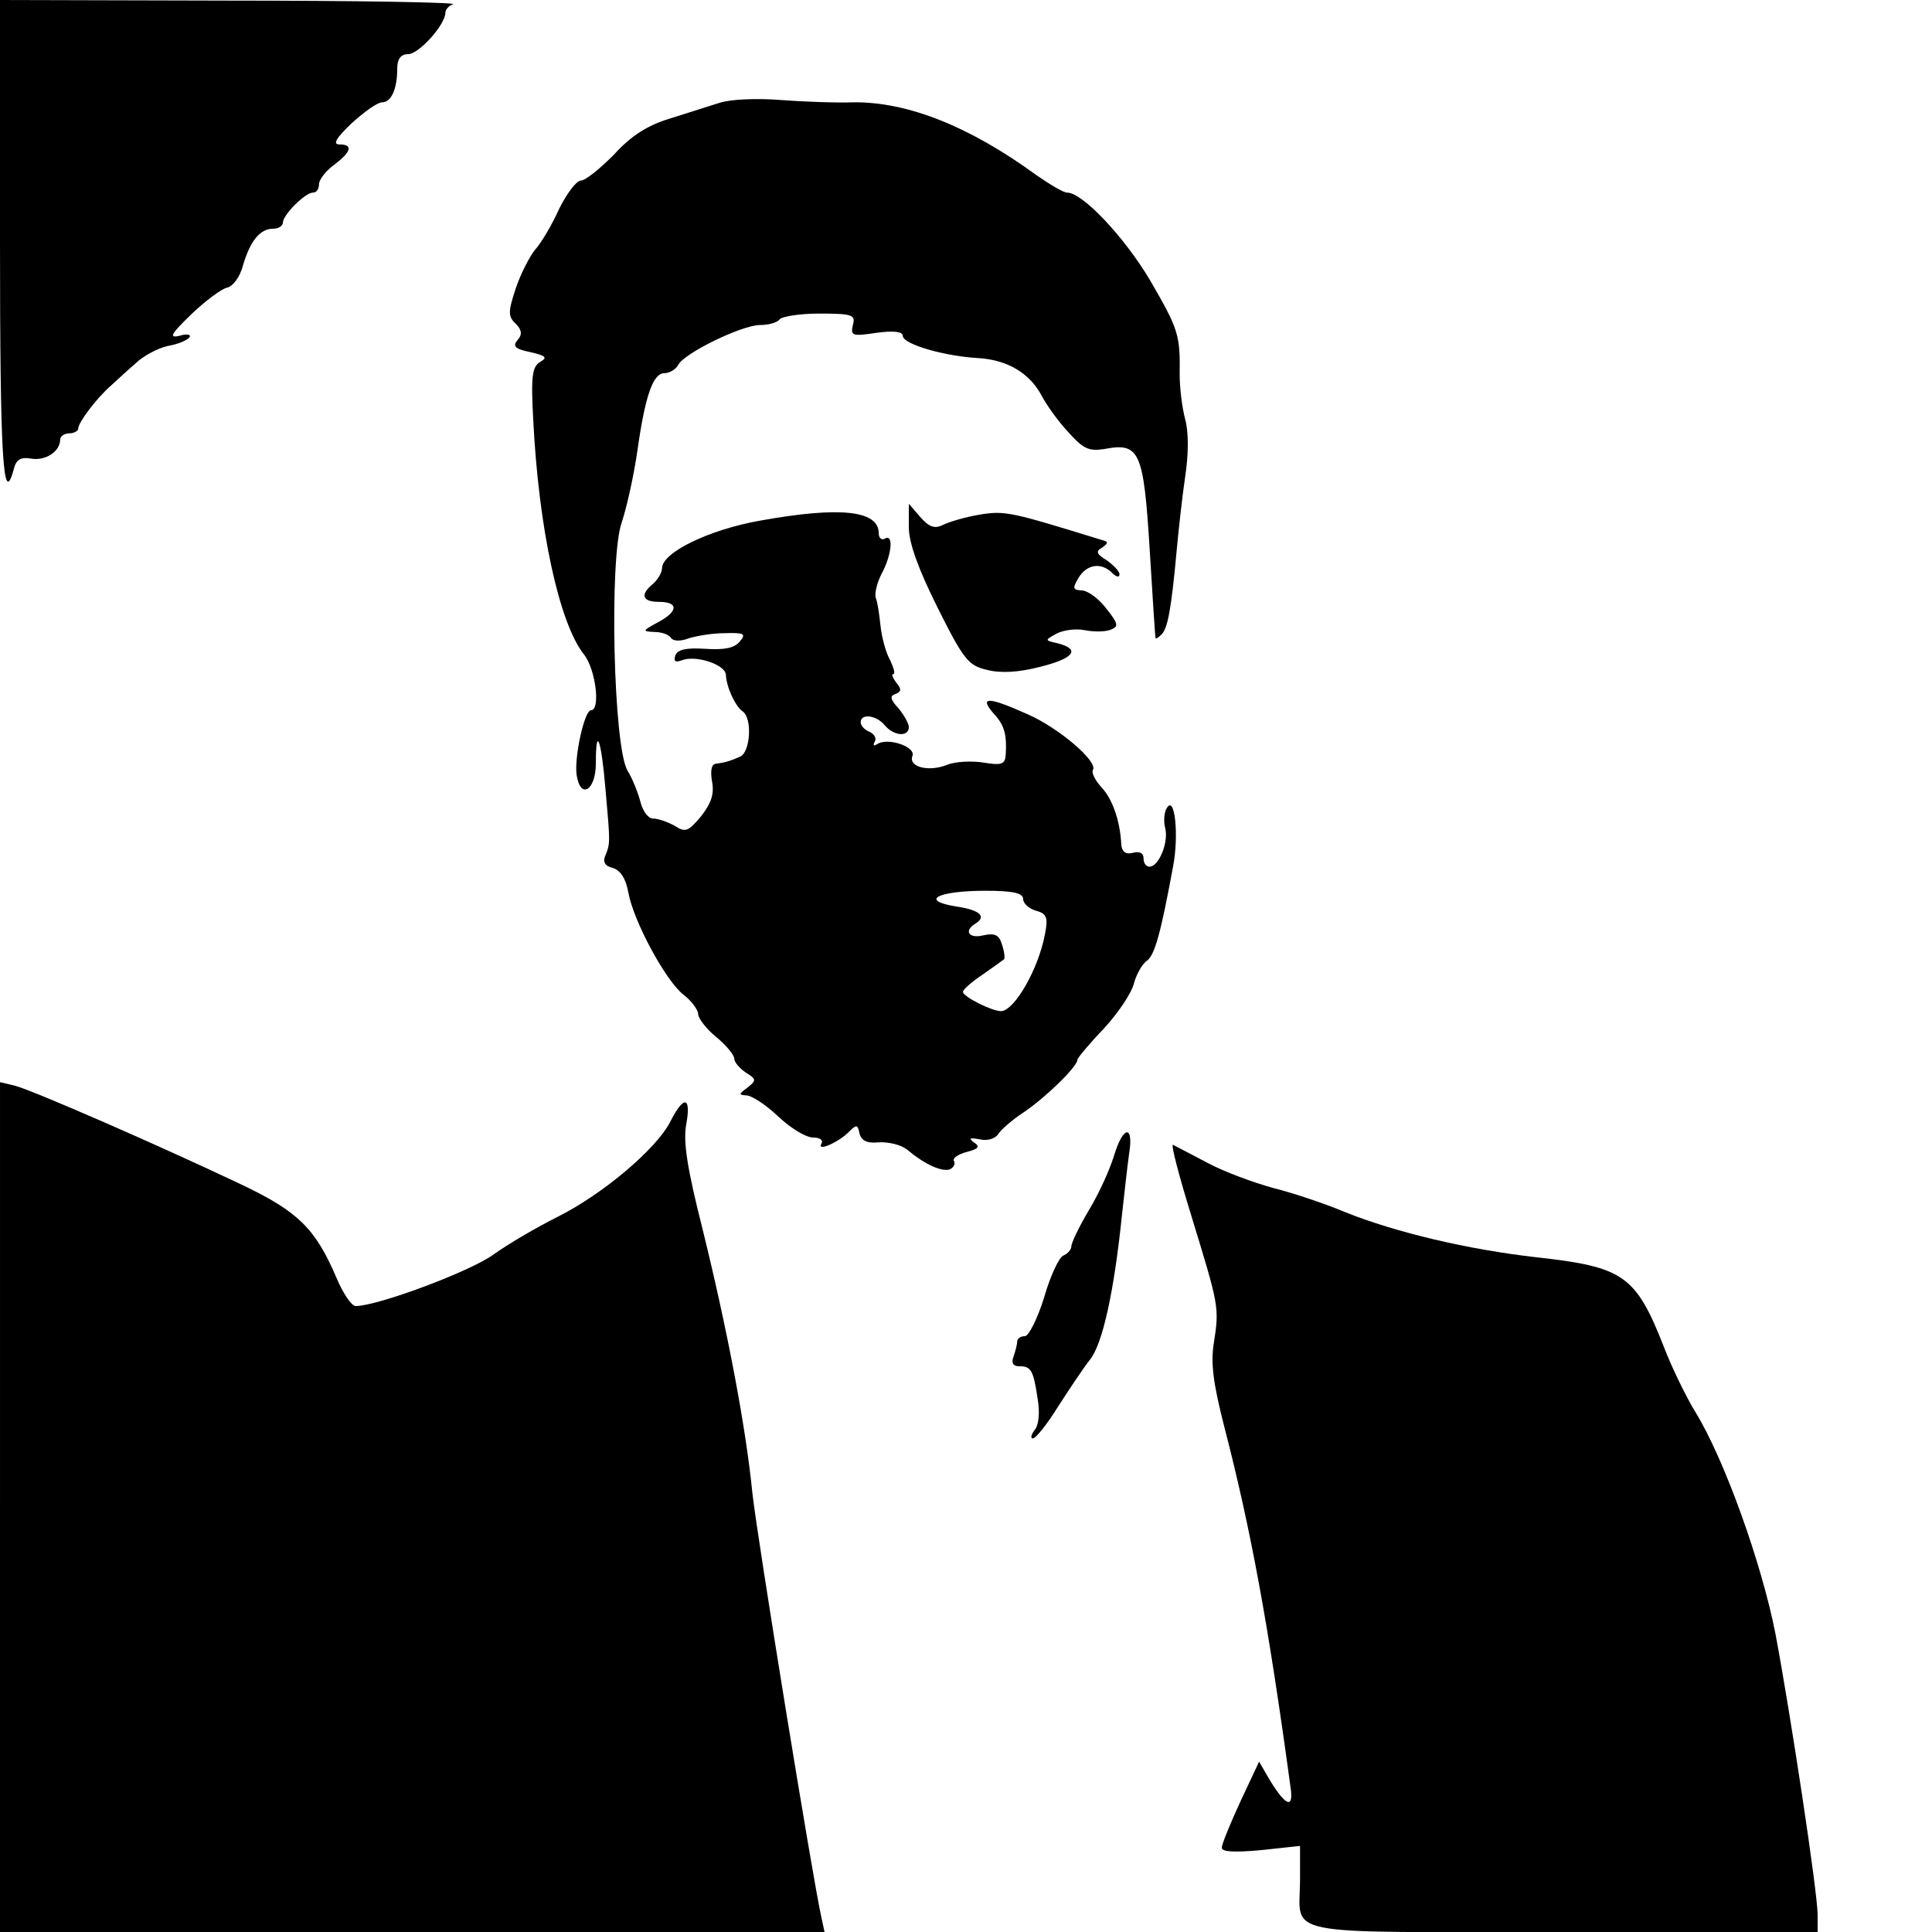 <?xml version="1.0" standalone="no"?>
<!DOCTYPE svg PUBLIC "-//W3C//DTD SVG 20010904//EN"
 "http://www.w3.org/TR/2001/REC-SVG-20010904/DTD/svg10.dtd">
<svg version="1.0" xmlns="http://www.w3.org/2000/svg"
 width="321pt" height="321pt" viewBox="0 0 321 321"
 preserveAspectRatio="xMidYMid meet">
<g transform="translate(0,321) scale(0.1,-0.1)"
fill="#000000" stroke="none">
<path d="M0 2810 c0 -360 5 -447 23 -379 4 16 12 20 29 17 24 -4 48 12 48 32
0 5 7 10 15 10 8 0 15 4 15 8 0 10 30 50 54 71 10 9 28 26 41 37 12 12 36 25
53 29 18 3 34 10 37 15 3 4 -5 6 -17 2 -18 -4 -14 3 20 36 23 22 50 42 59 44
10 2 22 18 27 38 12 40 28 60 50 60 9 0 16 5 16 10 0 13 37 50 50 50 6 0 10 6
10 14 0 7 11 22 25 32 29 22 32 34 9 34 -12 0 -5 11 20 35 21 19 43 35 51 35
15 0 25 22 25 56 0 16 6 24 18 24 18 0 62 49 62 69 0 5 6 12 13 14 6 3 -160 6
-370 6 l-383 1 0 -400z"/>
<path d="M1195 3039 c-16 -5 -54 -17 -82 -26 -37 -11 -65 -29 -93 -60 -23 -23
-47 -43 -55 -43 -7 0 -23 -21 -36 -47 -12 -27 -30 -57 -40 -68 -9 -11 -24 -40
-32 -64 -13 -39 -13 -47 0 -59 10 -10 11 -18 3 -27 -9 -10 -4 -15 21 -20 26
-6 29 -9 17 -16 -14 -8 -16 -24 -12 -97 9 -180 43 -337 84 -389 20 -25 28 -93
12 -93 -11 0 -28 -78 -24 -107 6 -42 32 -27 32 19 0 64 9 40 16 -43 8 -90 8
-90 0 -110 -5 -11 -1 -18 12 -21 13 -4 22 -18 26 -41 9 -49 63 -148 92 -170
13 -10 24 -25 24 -32 0 -7 14 -25 30 -38 17 -14 30 -30 30 -36 0 -6 9 -16 19
-23 18 -11 18 -13 3 -25 -15 -11 -15 -12 -2 -13 9 0 33 -16 53 -35 20 -19 46
-35 58 -35 11 0 17 -4 14 -10 -9 -14 27 1 45 19 13 13 15 13 18 -2 3 -12 12
-17 32 -15 16 1 37 -4 47 -12 30 -25 57 -37 71 -33 6 3 10 9 7 14 -3 4 6 11
21 15 20 5 23 9 12 16 -9 7 -7 8 10 5 12 -3 25 1 30 8 4 7 23 24 43 37 37 25
89 76 89 87 0 3 20 27 44 52 24 26 46 59 50 75 4 15 14 33 22 38 13 10 23 48
43 156 10 52 3 119 -10 98 -5 -7 -6 -23 -3 -34 6 -24 -11 -64 -26 -64 -6 0
-10 6 -10 14 0 9 -7 12 -18 9 -12 -3 -18 2 -19 14 -2 40 -15 76 -33 95 -11 12
-17 25 -14 29 8 14 -56 69 -108 92 -69 31 -83 30 -54 -2 15 -17 19 -33 17 -65
-1 -16 -7 -18 -37 -13 -19 3 -47 2 -61 -4 -31 -12 -64 -3 -57 15 6 15 -40 31
-58 20 -6 -4 -8 -3 -5 3 4 6 0 13 -8 17 -8 3 -15 10 -15 16 0 15 26 12 40 -5
15 -18 40 -20 40 -3 0 6 -8 20 -17 31 -14 15 -15 21 -5 24 10 4 10 8 1 19 -6
8 -8 14 -5 14 4 0 1 10 -5 23 -7 12 -14 38 -16 57 -2 19 -5 40 -8 47 -2 7 2
25 10 40 17 32 20 67 5 58 -5 -3 -10 1 -10 9 0 38 -64 45 -197 21 -85 -15
-163 -53 -163 -79 0 -7 -7 -19 -15 -26 -22 -18 -18 -30 10 -30 33 0 32 -16 -2
-34 -26 -14 -26 -15 -6 -16 12 0 24 -4 28 -10 3 -5 15 -6 28 -1 12 4 39 9 61
9 33 1 36 -1 25 -14 -9 -11 -26 -14 -57 -12 -32 2 -46 -1 -50 -11 -3 -10 0
-12 11 -8 23 9 72 -7 73 -24 1 -21 16 -53 28 -61 16 -11 13 -67 -4 -75 -18 -8
-26 -10 -41 -12 -7 -1 -9 -12 -6 -29 4 -21 -1 -36 -18 -58 -21 -25 -26 -28
-44 -16 -11 6 -27 12 -36 12 -8 0 -17 12 -21 28 -4 15 -13 38 -21 51 -24 37
-31 355 -10 413 8 24 20 77 26 119 13 92 26 129 45 129 8 0 19 6 23 14 11 20
106 66 136 66 14 0 28 4 32 9 3 5 33 10 66 10 55 0 61 -2 56 -19 -4 -18 -1
-19 39 -13 29 4 44 2 44 -5 0 -14 70 -34 126 -37 48 -3 85 -25 105 -63 8 -15
27 -42 44 -60 25 -28 34 -32 60 -28 58 11 65 -3 75 -164 5 -80 9 -147 10 -150
0 -2 4 0 10 6 10 10 16 41 25 139 3 33 9 88 14 122 6 39 6 76 0 97 -5 19 -9
52 -9 73 1 67 -2 76 -49 157 -42 71 -112 146 -138 146 -6 0 -28 13 -51 29
-111 81 -214 122 -304 121 -29 -1 -84 1 -123 4 -38 3 -83 1 -100 -5z m505
-1323 c0 -7 10 -16 21 -19 18 -5 21 -11 15 -40 -11 -58 -51 -127 -73 -127 -15
0 -63 24 -63 32 0 4 15 17 33 29 17 12 34 24 35 25 2 1 1 12 -3 24 -5 17 -12
20 -31 16 -24 -6 -33 7 -14 19 20 12 9 23 -32 29 -61 10 -30 26 50 26 46 0 62
-4 62 -14z"/>
<path d="M1510 2334 c0 -26 16 -70 48 -134 43 -86 51 -96 82 -103 23 -6 53 -4
88 5 56 14 68 29 30 39 -22 5 -23 5 -3 16 11 6 32 9 47 6 15 -3 35 -3 44 1 13
5 12 10 -8 35 -13 17 -31 30 -41 30 -15 1 -15 4 -5 21 14 23 38 26 56 8 7 -7
12 -8 12 -2 0 5 -10 15 -21 23 -17 10 -19 15 -8 21 11 8 11 10 -1 13 -149 46
-160 49 -202 42 -24 -4 -51 -12 -61 -17 -14 -7 -23 -4 -38 13 l-19 22 0 -39z"/>
<path d="M0 706 l0 -706 685 0 685 0 -5 23 c-14 61 -107 633 -115 707 -11 111
-42 273 -83 439 -25 99 -32 143 -27 172 9 48 -4 50 -27 4 -24 -45 -111 -119
-187 -157 -34 -17 -82 -45 -107 -63 -39 -28 -192 -85 -228 -85 -7 0 -21 21
-32 47 -35 82 -64 110 -156 154 -139 66 -350 158 -378 165 l-25 6 0 -706z"/>
<path d="M1851 1290 c-7 -23 -25 -63 -42 -91 -16 -27 -29 -54 -29 -60 0 -5 -6
-12 -13 -15 -7 -2 -22 -34 -32 -69 -11 -36 -26 -65 -32 -65 -7 0 -13 -4 -13
-9 0 -5 -3 -16 -6 -25 -4 -10 -1 -16 9 -16 20 0 24 -6 31 -54 4 -23 2 -44 -5
-52 -6 -8 -7 -14 -3 -14 5 0 24 24 42 53 18 28 42 64 53 78 21 26 40 113 53
239 4 36 9 82 12 103 8 49 -10 47 -25 -3z"/>
<path d="M1980 1188 c45 -147 46 -150 37 -208 -6 -35 -1 -69 17 -140 44 -170
73 -326 110 -598 6 -38 -7 -34 -34 10 l-18 31 -31 -66 c-17 -37 -31 -71 -31
-77 0 -7 21 -8 65 -4 l65 7 0 -56 c0 -96 -43 -87 436 -87 l424 0 0 28 c0 38
-45 334 -70 467 -23 118 -85 290 -132 367 -16 26 -40 75 -53 109 -47 120 -67
134 -212 150 -114 13 -233 41 -318 75 -33 14 -87 32 -119 40 -33 9 -82 27
-110 42 -28 15 -54 28 -57 30 -4 1 10 -52 31 -120z"/>
</g>
</svg>
